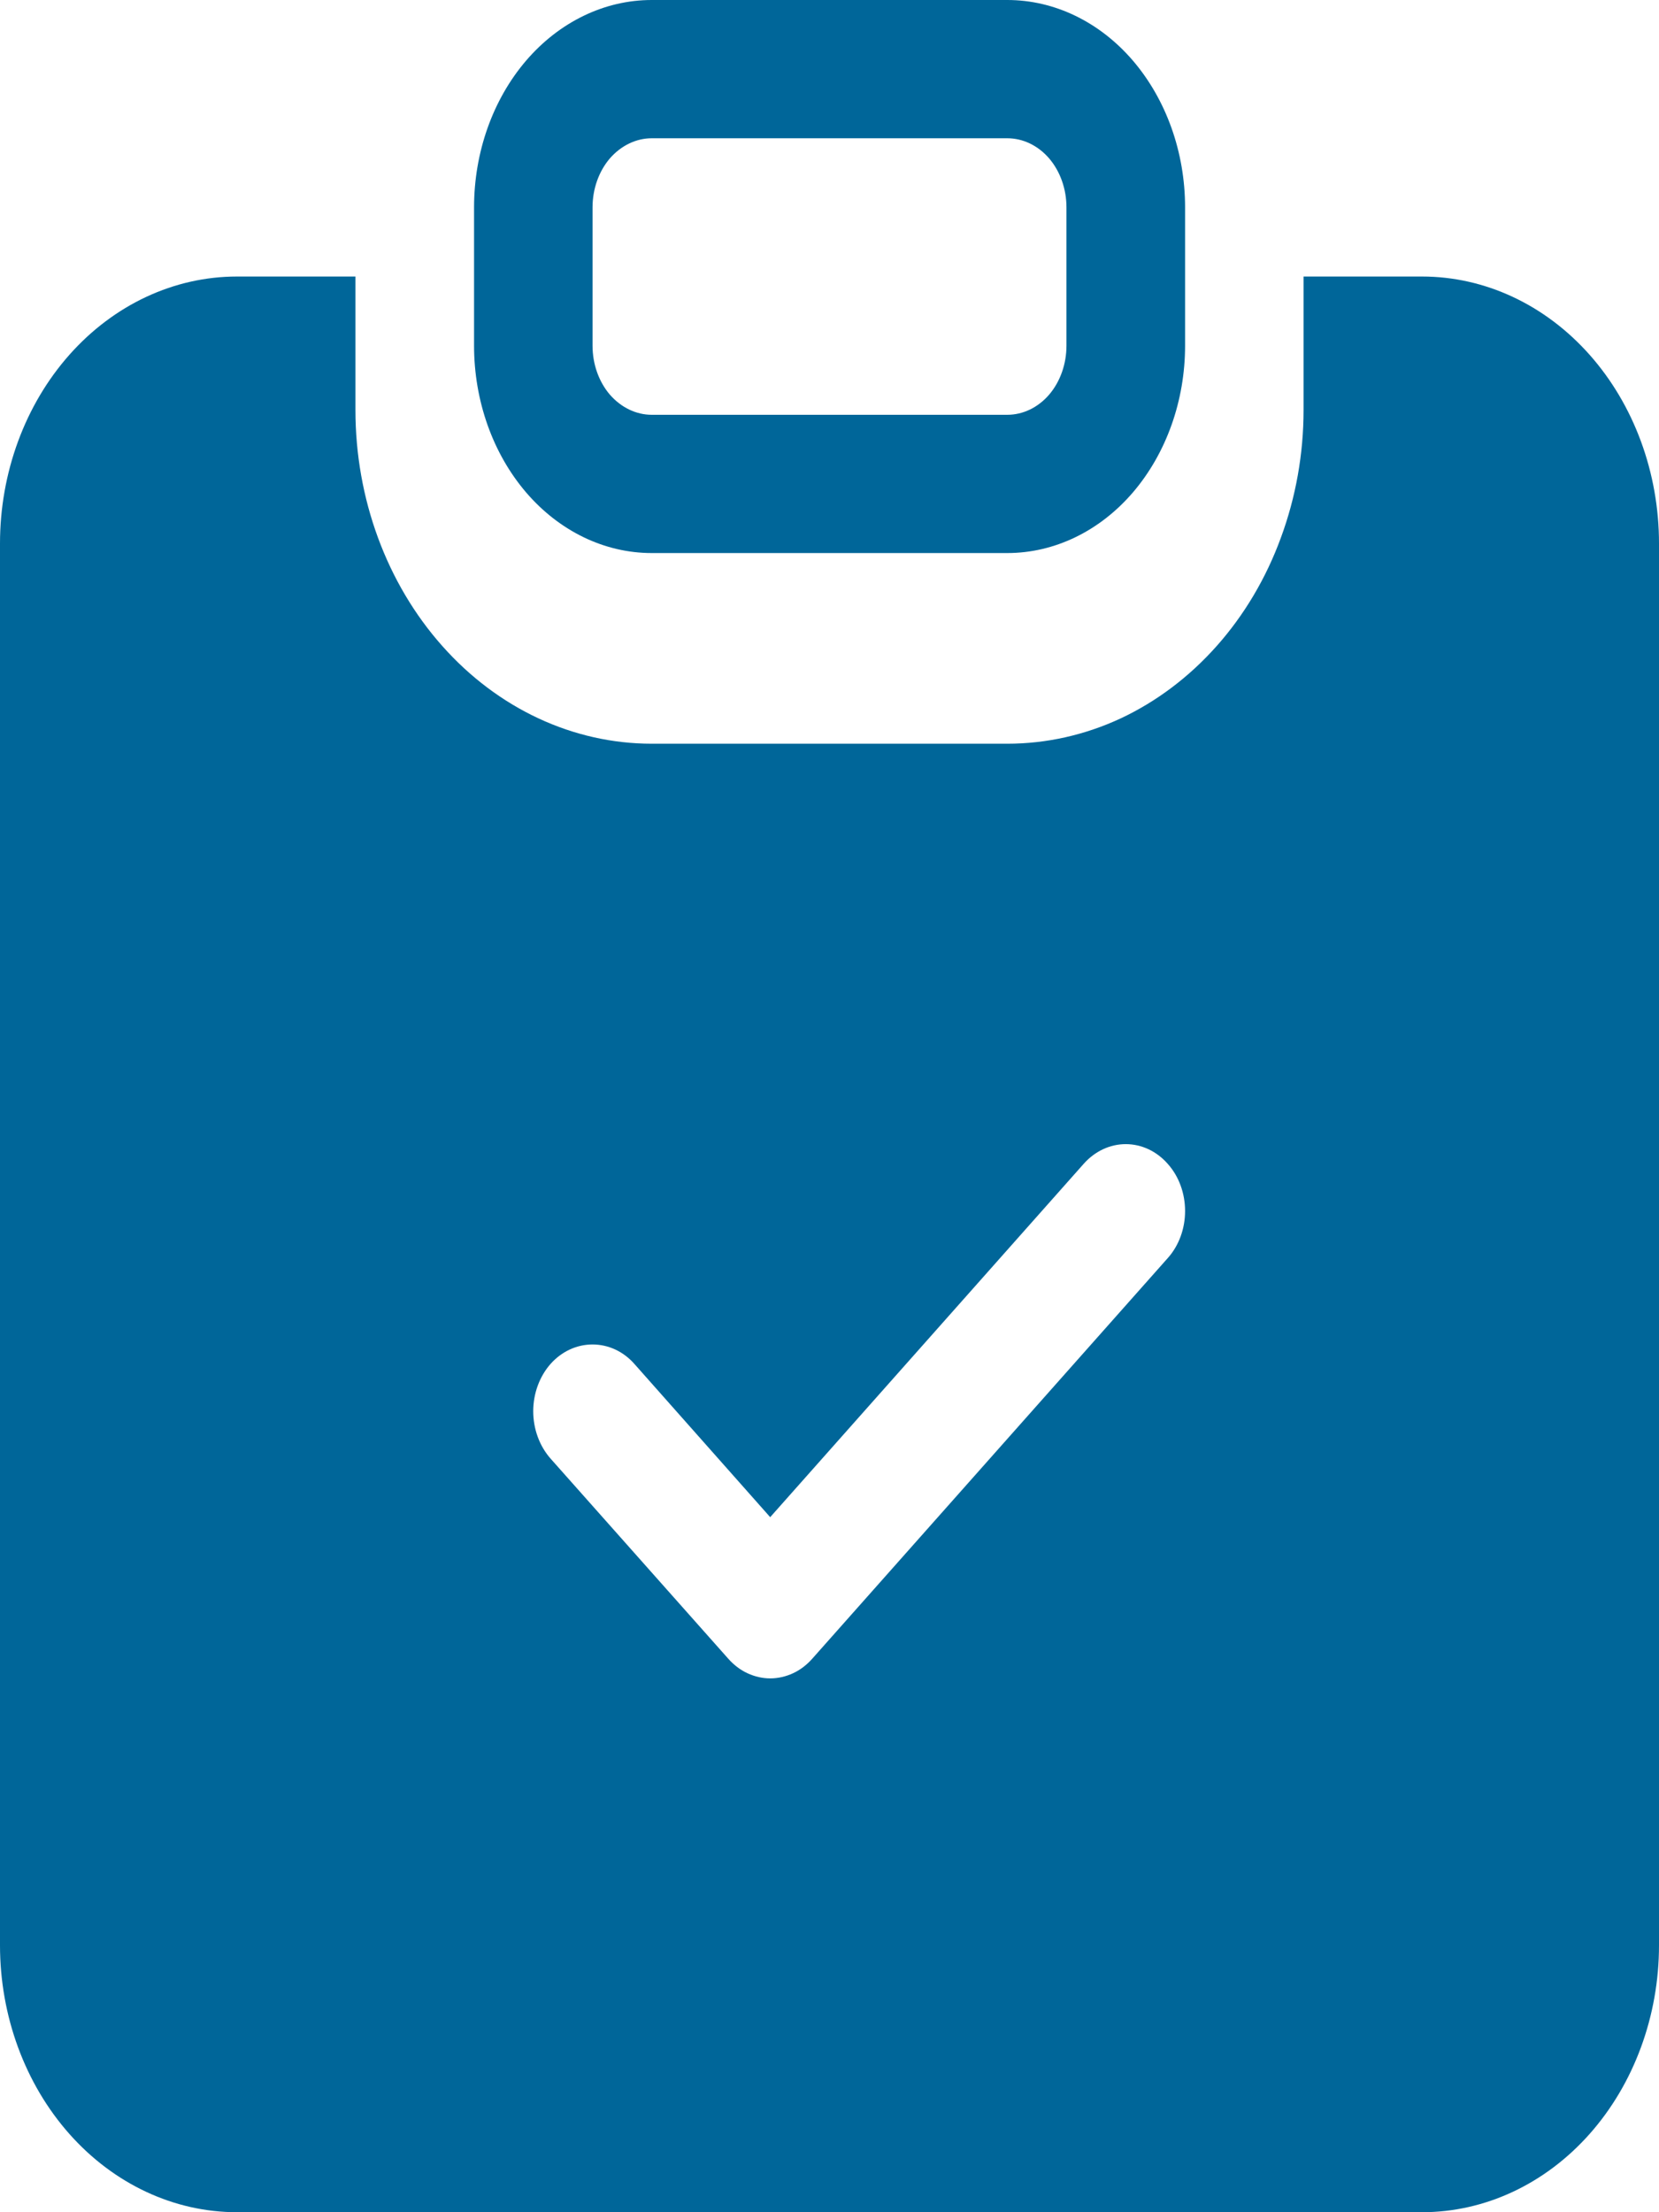 <svg viewBox="0 0 12 16" fill="none" xmlns="http://www.w3.org/2000/svg">
<g clip-path="url(#clip0_1308_39075)">
<path d="M2.571 2H1.714C1.26 2 0.824 2.203 0.502 2.566C0.181 2.928 0 3.419 0 3.931V14.069C0 14.581 0.181 15.072 0.502 15.434C0.824 15.797 1.26 16 1.714 16H10.286C10.74 16 11.176 15.797 11.498 15.434C11.819 15.072 12 14.581 12 14.069V3.931C12 3.419 11.819 2.928 11.498 2.566C11.176 2.203 10.74 2 10.286 2H9.429V2.966C9.429 3.283 9.373 3.596 9.265 3.889C9.158 4.182 9 4.448 8.801 4.672C8.602 4.896 8.366 5.074 8.106 5.196C7.846 5.317 7.567 5.379 7.286 5.379H4.714C4.146 5.379 3.601 5.125 3.199 4.672C2.797 4.22 2.571 3.606 2.571 2.966V2ZM8.446 9.1L5.875 11.997C5.835 12.042 5.788 12.078 5.736 12.102C5.684 12.126 5.628 12.139 5.571 12.139C5.515 12.139 5.459 12.126 5.407 12.102C5.355 12.078 5.308 12.042 5.268 11.997L3.982 10.549C3.902 10.458 3.857 10.335 3.857 10.207C3.857 10.079 3.902 9.956 3.982 9.865C4.063 9.774 4.172 9.724 4.286 9.724C4.4 9.724 4.509 9.774 4.589 9.865L5.571 10.973L7.839 8.417C7.92 8.326 8.029 8.275 8.143 8.275C8.257 8.275 8.366 8.326 8.446 8.417C8.527 8.507 8.572 8.63 8.572 8.759C8.572 8.887 8.527 9.01 8.446 9.1V9.1Z" fill="#006699"/>
<path d="M4.714 0C4.373 0 4.046 0.158 3.805 0.439C3.564 0.721 3.429 1.102 3.429 1.5V2.5C3.429 2.898 3.564 3.279 3.805 3.561C4.046 3.842 4.373 4 4.714 4H7.286C7.627 4 7.954 3.842 8.195 3.561C8.436 3.279 8.572 2.898 8.572 2.5V1.5C8.572 1.102 8.436 0.721 8.195 0.439C7.954 0.158 7.627 0 7.286 0L4.714 0ZM7.286 1C7.4 1 7.509 1.053 7.589 1.146C7.669 1.24 7.714 1.367 7.714 1.5V2.5C7.714 2.633 7.669 2.76 7.589 2.854C7.509 2.947 7.4 3 7.286 3H4.714C4.601 3 4.492 2.947 4.411 2.854C4.331 2.76 4.286 2.633 4.286 2.5V1.5C4.286 1.367 4.331 1.24 4.411 1.146C4.492 1.053 4.601 1 4.714 1H7.286Z" fill="#006699"/>
</g>
<defs>
<clipPath id="clip0_1308_39075">
<rect width="12" height="16" fill="white"/>
</clipPath>
</defs>
</svg>
